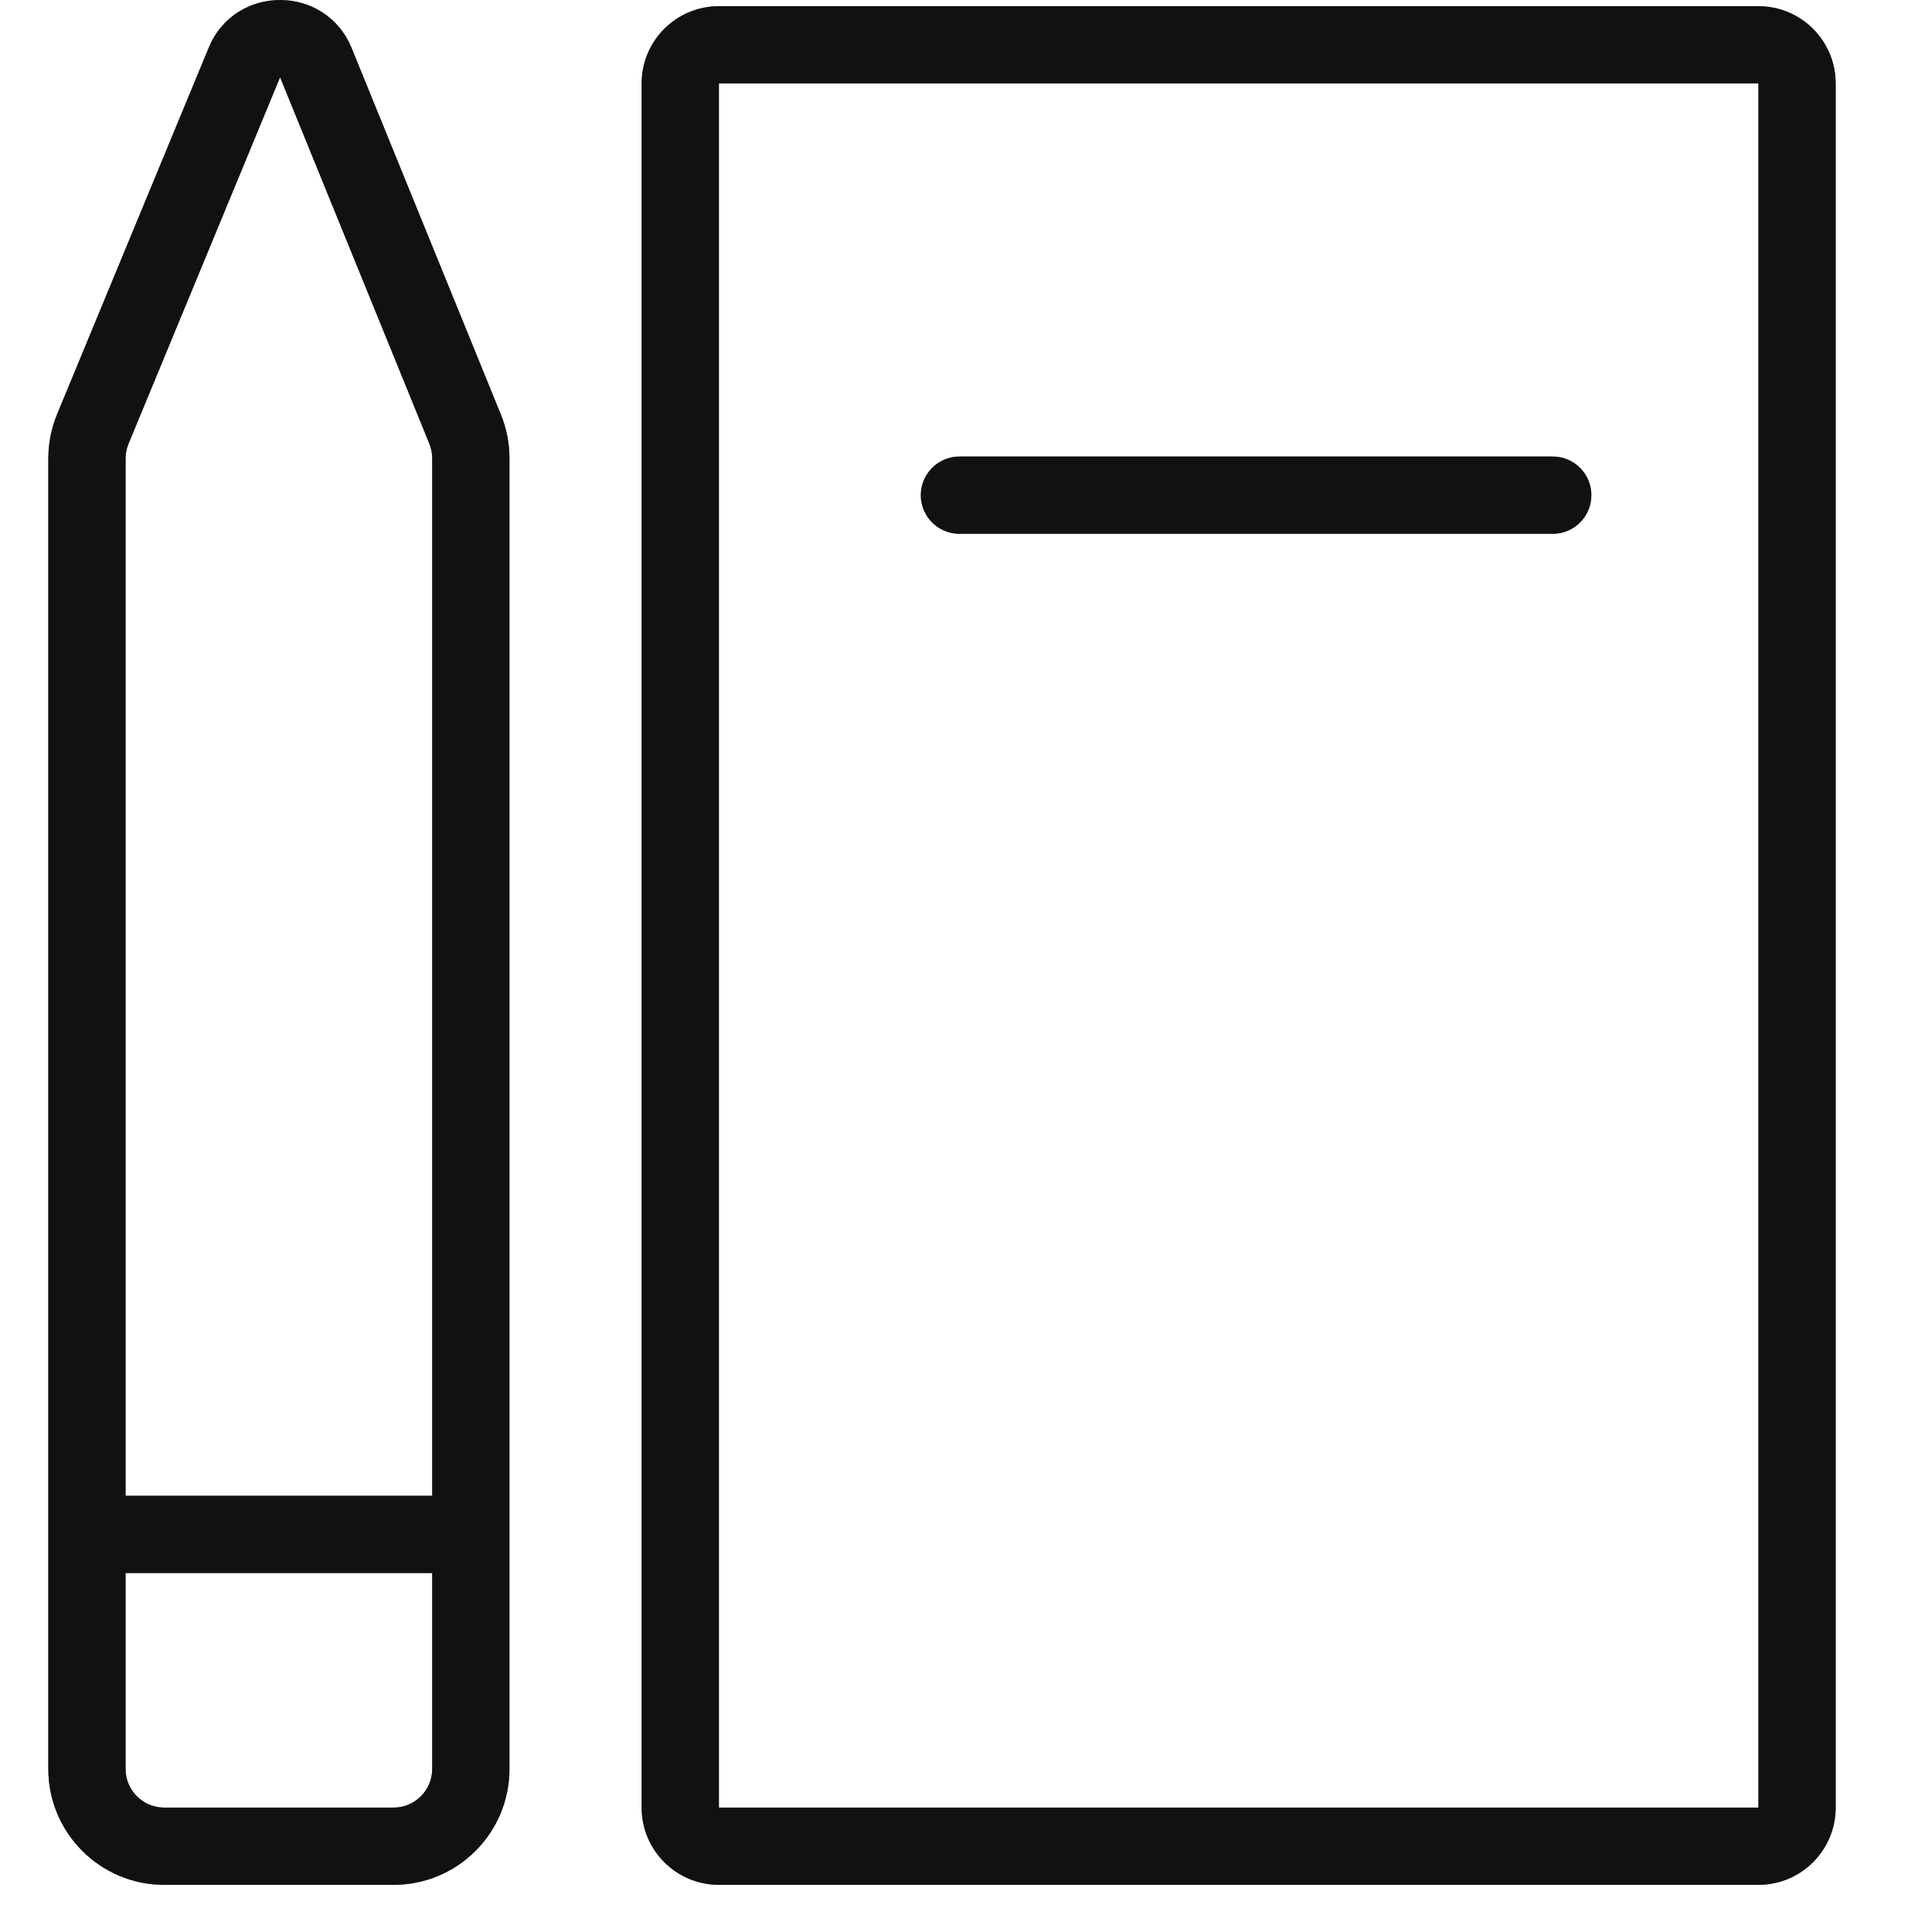 <svg width="40" height="40" viewBox="0 0 40 40" fill="none" xmlns="http://www.w3.org/2000/svg">
<g clip-path="url(#clip0_670_5039)">
<path fill-rule="evenodd" clip-rule="evenodd" d="M7.281 0.997C6.741 -0.328 4.867 -0.333 4.321 0.988L1.182 8.576C1.062 8.867 1 9.179 1 9.494V31.769V36.624C1 37.949 2.075 39.024 3.4 39.024H8.148C9.474 39.024 10.548 37.949 10.548 36.624V31.769V9.489C10.548 9.179 10.488 8.871 10.371 8.584L7.281 0.997ZM8.948 30.969V9.489C8.948 9.386 8.928 9.283 8.889 9.187L5.799 1.6L2.661 9.188C2.621 9.285 2.6 9.389 2.6 9.494V30.969H8.948ZM2.6 32.569H8.948V36.624C8.948 37.066 8.59 37.424 8.148 37.424H3.4C2.958 37.424 2.6 37.066 2.6 36.624V32.569ZM13.284 1.728C13.284 0.844 14.001 0.128 14.884 0.128H36.406C37.29 0.128 38.006 0.844 38.006 1.728V37.424C38.006 38.307 37.29 39.024 36.406 39.024H14.884C14.001 39.024 13.284 38.307 13.284 37.424V1.728ZM36.406 1.728H14.884V37.424L36.406 37.424V1.728ZM19.864 9.452C19.423 9.452 19.064 9.81 19.064 10.252C19.064 10.693 19.423 11.052 19.864 11.052H32.148C32.59 11.052 32.948 10.693 32.948 10.252C32.948 9.81 32.59 9.452 32.148 9.452H19.864Z" fill="#212121"/>
<path fill-rule="evenodd" clip-rule="evenodd" d="M7.281 0.997C6.741 -0.328 4.867 -0.333 4.321 0.988L1.182 8.576C1.062 8.867 1 9.179 1 9.494V31.769V36.624C1 37.949 2.075 39.024 3.4 39.024H8.148C9.474 39.024 10.548 37.949 10.548 36.624V31.769V9.489C10.548 9.179 10.488 8.871 10.371 8.584L7.281 0.997ZM8.948 30.969V9.489C8.948 9.386 8.928 9.283 8.889 9.187L5.799 1.6L2.661 9.188C2.621 9.285 2.6 9.389 2.6 9.494V30.969H8.948ZM2.6 32.569H8.948V36.624C8.948 37.066 8.59 37.424 8.148 37.424H3.4C2.958 37.424 2.6 37.066 2.6 36.624V32.569ZM13.284 1.728C13.284 0.844 14.001 0.128 14.884 0.128H36.406C37.29 0.128 38.006 0.844 38.006 1.728V37.424C38.006 38.307 37.29 39.024 36.406 39.024H14.884C14.001 39.024 13.284 38.307 13.284 37.424V1.728ZM36.406 1.728H14.884V37.424L36.406 37.424V1.728ZM19.864 9.452C19.423 9.452 19.064 9.81 19.064 10.252C19.064 10.693 19.423 11.052 19.864 11.052H32.148C32.59 11.052 32.948 10.693 32.948 10.252C32.948 9.81 32.59 9.452 32.148 9.452H19.864Z" fill="black" fill-opacity="0.2"/>
<path fill-rule="evenodd" clip-rule="evenodd" d="M7.281 0.997C6.741 -0.328 4.867 -0.333 4.321 0.988L1.182 8.576C1.062 8.867 1 9.179 1 9.494V31.769V36.624C1 37.949 2.075 39.024 3.4 39.024H8.148C9.474 39.024 10.548 37.949 10.548 36.624V31.769V9.489C10.548 9.179 10.488 8.871 10.371 8.584L7.281 0.997ZM8.948 30.969V9.489C8.948 9.386 8.928 9.283 8.889 9.187L5.799 1.6L2.661 9.188C2.621 9.285 2.6 9.389 2.6 9.494V30.969H8.948ZM2.6 32.569H8.948V36.624C8.948 37.066 8.59 37.424 8.148 37.424H3.4C2.958 37.424 2.6 37.066 2.6 36.624V32.569ZM13.284 1.728C13.284 0.844 14.001 0.128 14.884 0.128H36.406C37.29 0.128 38.006 0.844 38.006 1.728V37.424C38.006 38.307 37.29 39.024 36.406 39.024H14.884C14.001 39.024 13.284 38.307 13.284 37.424V1.728ZM36.406 1.728H14.884V37.424L36.406 37.424V1.728ZM19.864 9.452C19.423 9.452 19.064 9.81 19.064 10.252C19.064 10.693 19.423 11.052 19.864 11.052H32.148C32.59 11.052 32.948 10.693 32.948 10.252C32.948 9.81 32.59 9.452 32.148 9.452H19.864Z" fill="black" fill-opacity="0.2"/>
<path fill-rule="evenodd" clip-rule="evenodd" d="M7.281 0.997C6.741 -0.328 4.867 -0.333 4.321 0.988L1.182 8.576C1.062 8.867 1 9.179 1 9.494V31.769V36.624C1 37.949 2.075 39.024 3.4 39.024H8.148C9.474 39.024 10.548 37.949 10.548 36.624V31.769V9.489C10.548 9.179 10.488 8.871 10.371 8.584L7.281 0.997ZM8.948 30.969V9.489C8.948 9.386 8.928 9.283 8.889 9.187L5.799 1.6L2.661 9.188C2.621 9.285 2.6 9.389 2.6 9.494V30.969H8.948ZM2.6 32.569H8.948V36.624C8.948 37.066 8.59 37.424 8.148 37.424H3.4C2.958 37.424 2.6 37.066 2.6 36.624V32.569ZM13.284 1.728C13.284 0.844 14.001 0.128 14.884 0.128H36.406C37.29 0.128 38.006 0.844 38.006 1.728V37.424C38.006 38.307 37.29 39.024 36.406 39.024H14.884C14.001 39.024 13.284 38.307 13.284 37.424V1.728ZM36.406 1.728H14.884V37.424L36.406 37.424V1.728ZM19.864 9.452C19.423 9.452 19.064 9.81 19.064 10.252C19.064 10.693 19.423 11.052 19.864 11.052H32.148C32.59 11.052 32.948 10.693 32.948 10.252C32.948 9.81 32.59 9.452 32.148 9.452H19.864Z" fill="black" fill-opacity="0.2"/>
</g>
<defs>
<clipPath id="clip0_670_5039">
<rect width="40" height="40" fill="white"/>
</clipPath>
</defs>
</svg>
